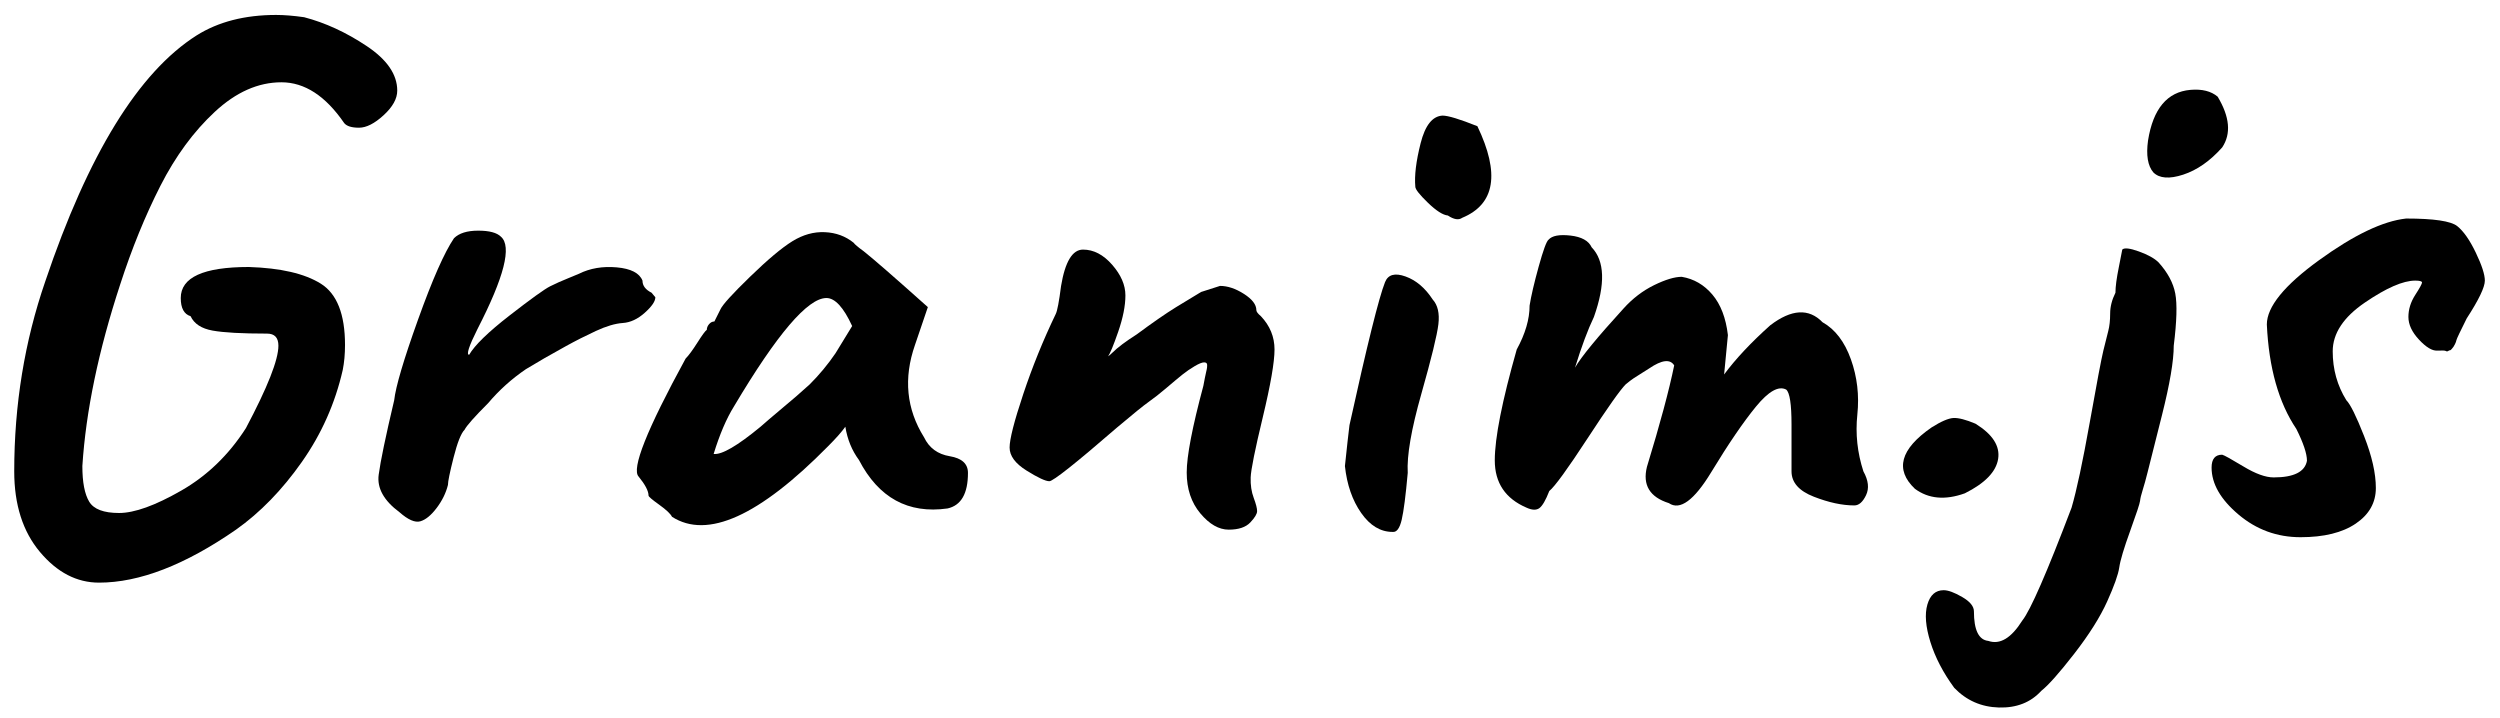 <?xml version="1.0" encoding="utf-8"?>
<!-- Generator: Adobe Illustrator 16.0.0, SVG Export Plug-In . SVG Version: 6.00 Build 0)  -->
<!DOCTYPE svg PUBLIC "-//W3C//DTD SVG 1.1//EN" "http://www.w3.org/Graphics/SVG/1.1/DTD/svg11.dtd">
<svg version="1.1" id="Layer_1" xmlns="http://www.w3.org/2000/svg" xmlns:xlink="http://www.w3.org/1999/xlink" x="0px" y="0px"
	 width="396.333px" height="113.833px" viewBox="0 0 396.333 113.833" enable-background="new 0 0 396.333 113.833"
	 xml:space="preserve">
<g>
	<path d="M62.977,14.366c0,1.281-0.72,2.58-2.16,3.9c-1.44,1.32-2.741,1.98-3.9,1.98c-1.161,0-1.941-0.24-2.34-0.72
		c-2.96-4.32-6.281-6.48-9.96-6.48c-3.681,0-7.2,1.56-10.56,4.68c-3.36,3.12-6.24,7.041-8.64,11.76c-2.4,4.721-4.521,9.92-6.36,15.6
		c-3.44,10.481-5.441,20.082-6,28.801c0,2.561,0.36,4.439,1.08,5.64c0.72,1.2,2.299,1.8,4.74,1.8c2.439,0,5.719-1.18,9.84-3.54
		c4.119-2.358,7.54-5.659,10.26-9.899c3.439-6.48,5.16-10.84,5.16-13.08c0-1.279-0.6-1.92-1.8-1.92c-4.001,0-6.881-0.16-8.64-0.48
		c-1.761-0.318-2.921-1.08-3.48-2.279c-1.041-0.319-1.56-1.279-1.56-2.881c0-3.279,3.6-4.92,10.8-4.92
		c5.04,0.161,8.838,1.041,11.4,2.641c2.559,1.601,3.84,4.841,3.84,9.72c0,1.44-0.12,2.76-0.36,3.96
		c-1.2,5.279-3.36,10.14-6.48,14.58c-3.12,4.439-6.6,8.021-10.44,10.74c-8.082,5.598-15.321,8.398-21.72,8.398
		c-3.521,0-6.641-1.619-9.36-4.859c-2.721-3.24-4.08-7.5-4.08-12.779c0-10.561,1.639-20.6,4.92-30.12
		c6.799-20.16,14.799-33.16,24-39c3.439-2.16,7.639-3.24,12.6-3.24c1.279,0,2.76,0.12,4.44,0.36c3.36,0.881,6.66,2.4,9.9,4.56
		C61.357,9.446,62.977,11.807,62.977,14.366z"/>
	<path d="M75.815,36.566c1.759,0,2.959,0.32,3.601,0.96c1.759,1.521,0.519,6.401-3.721,14.64c-1.361,2.721-1.8,4.08-1.319,4.08
		c0.879-1.519,3.019-3.6,6.42-6.24c3.399-2.64,5.538-4.179,6.42-4.619c0.879-0.439,1.818-0.859,2.82-1.26
		c0.999-0.4,1.578-0.641,1.739-0.721c1.759-0.879,3.76-1.219,6-1.02c2.239,0.2,3.601,0.899,4.08,2.1c0,0.801,0.48,1.439,1.44,1.92
		l0.6,0.721c0,0.641-0.561,1.46-1.68,2.459c-1.121,1.002-2.28,1.541-3.48,1.62c-1.199,0.081-2.621,0.501-4.26,1.261
		c-1.641,0.761-3.221,1.56-4.74,2.399c-1.521,0.84-2.66,1.481-3.42,1.92c-0.761,0.44-1.74,1.021-2.939,1.74
		c-2.241,1.521-4.241,3.32-6,5.399c-2.16,2.16-3.401,3.561-3.721,4.201c-0.561,0.561-1.14,2.021-1.74,4.379
		c-0.6,2.361-0.9,3.822-0.9,4.381c-0.321,1.28-0.92,2.501-1.8,3.66c-0.881,1.16-1.74,1.859-2.58,2.1s-1.941-0.24-3.3-1.44
		c-2.48-1.839-3.581-3.819-3.3-5.94c0.279-2.118,1.099-6.06,2.46-11.819c0.24-2.16,1.5-6.42,3.78-12.78
		c2.28-6.359,4.179-10.659,5.7-12.9C72.774,36.968,74.054,36.566,75.815,36.566z"/>
	<path d="M102.815,78.566c0-0.721-0.521-1.72-1.561-3c-1.199-1.2,1.279-7.439,7.44-18.721c0.479-0.479,1.099-1.319,1.86-2.52
		c0.759-1.199,1.26-1.879,1.5-2.04c0-0.318,0.119-0.618,0.359-0.899c0.24-0.279,0.52-0.42,0.84-0.42l0.96-1.92
		c0.319-0.721,1.879-2.439,4.681-5.16c2.799-2.719,5.04-4.6,6.72-5.641c1.68-1.039,3.399-1.519,5.16-1.439
		c1.759,0.08,3.279,0.641,4.56,1.68c0.16,0.24,0.679,0.681,1.561,1.32c1.519,1.199,4.92,4.16,10.2,8.88l-2.04,6
		c-1.842,5.28-1.361,10.16,1.439,14.64c0.799,1.68,2.16,2.682,4.08,3c1.92,0.32,2.88,1.2,2.88,2.641c0,3.281-1.08,5.16-3.24,5.64
		c-6.239,0.881-10.92-1.681-14.04-7.681c-1.121-1.518-1.841-3.279-2.159-5.279c-0.561,0.801-1.481,1.841-2.761,3.119
		c-10.88,11.041-19.121,14.761-24.72,11.16c-0.24-0.479-0.921-1.119-2.04-1.92C103.374,79.207,102.815,78.728,102.815,78.566z
		 M131.015,47.246c-2.961,0-7.842,5.721-14.641,17.16c-1.2,1.92-2.279,4.439-3.239,7.561c1.278,0.16,3.759-1.279,7.439-4.32
		c0.72-0.64,1.699-1.479,2.94-2.52c1.239-1.039,2.139-1.801,2.699-2.281c0.56-0.479,1.279-1.119,2.16-1.92
		c1.519-1.518,2.88-3.158,4.08-4.92l2.641-4.319C133.734,48.728,132.375,47.246,131.015,47.246z"/>
	<path d="M190.415,46.286l3-0.96c1.2,0,2.46,0.42,3.779,1.26c1.32,0.84,1.98,1.701,1.98,2.58c0,0.24,0.24,0.561,0.72,0.961
		c1.44,1.52,2.16,3.281,2.16,5.279c0,2-0.62,5.58-1.86,10.74c-1.241,5.16-1.88,8.34-1.92,9.54c-0.041,1.2,0.12,2.28,0.48,3.239
		c0.36,0.961,0.54,1.662,0.54,2.101c0,0.44-0.36,1.04-1.08,1.8c-0.72,0.762-1.86,1.141-3.42,1.141c-1.561,0-3.061-0.859-4.5-2.58
		c-1.44-1.72-2.16-3.88-2.16-6.48c0-2.599,0.88-7.18,2.64-13.74c0.079-0.479,0.16-0.9,0.24-1.26c0.079-0.359,0.139-0.639,0.18-0.84
		c0.04-0.199,0.079-0.379,0.12-0.54c0.04-0.159,0.061-0.379,0.061-0.66c0-0.279-0.161-0.42-0.48-0.42c-0.32,0-0.821,0.2-1.5,0.601
		c-0.681,0.4-1.319,0.84-1.92,1.319c-0.6,0.479-1.439,1.181-2.52,2.101s-2.021,1.66-2.82,2.22c-0.801,0.561-2.48,1.92-5.04,4.079
		c-6.561,5.682-10.14,8.521-10.74,8.521c-0.6,0-1.8-0.559-3.6-1.68c-1.8-1.12-2.7-2.341-2.7-3.66s0.72-4.14,2.16-8.46
		s3.159-8.56,5.16-12.721c0.24-0.479,0.52-1.959,0.84-4.439c0.64-3.84,1.8-5.76,3.479-5.76c1.681,0,3.22,0.801,4.62,2.4
		c1.399,1.601,2.101,3.221,2.101,4.859c0,1.641-0.381,3.561-1.141,5.76c-0.761,2.201-1.301,3.501-1.619,3.9
		c0.159-0.078,0.398-0.279,0.72-0.6c0.799-0.799,2.079-1.76,3.84-2.881c2.479-1.839,4.56-3.279,6.24-4.319L190.415,46.286z"/>
	<path d="M219.575,44.727c0.479-1.2,1.56-1.5,3.239-0.9c1.681,0.6,3.12,1.82,4.32,3.66c0.799,0.881,1.099,2.181,0.9,3.9
		c-0.201,1.721-1.101,5.399-2.7,11.039c-1.602,5.641-2.321,9.822-2.16,12.541c-0.32,3.6-0.642,6.08-0.96,7.439
		c-0.32,1.361-0.801,2-1.44,1.92c-1.92,0-3.581-0.999-4.979-3c-1.4-1.998-2.262-4.479-2.58-7.439c0.318-3.04,0.559-5.199,0.72-6.48
		C216.734,54.687,218.615,47.127,219.575,44.727z M228.695,18.326c0.879,0,2.719,0.561,5.52,1.68c3.6,7.521,2.8,12.36-2.4,14.52
		c-0.561,0.401-1.319,0.281-2.279-0.36c-0.801-0.078-1.86-0.76-3.181-2.039c-1.319-1.279-1.979-2.12-1.979-2.521
		c-0.161-1.759,0.12-4.06,0.84-6.9C225.934,19.868,227.093,18.407,228.695,18.326z"/>
	<path d="M293.975,80.127c-1.92,0-4.062-0.46-6.42-1.381c-2.361-0.918-3.54-2.26-3.54-4.02v-7.44c0-3.198-0.281-5.04-0.84-5.521
		c-1.2-0.639-2.802,0.262-4.801,2.701c-2,2.441-4.361,5.9-7.08,10.379c-2.72,4.482-4.961,6.121-6.72,4.92
		c-3.041-0.959-4.2-2.879-3.479-5.76c2.079-6.799,3.52-12.159,4.319-16.08c-0.641-1.038-1.961-0.879-3.96,0.48
		c-0.239,0.161-0.62,0.401-1.14,0.721c-0.521,0.32-0.96,0.6-1.32,0.84c-0.359,0.239-0.779,0.561-1.26,0.959
		c-0.881,0.882-2.9,3.741-6.06,8.58c-3.162,4.842-5.181,7.621-6.061,8.34c-0.561,1.44-1.08,2.341-1.56,2.701
		c-0.48,0.359-1.161,0.341-2.04-0.061c-3.36-1.439-5.04-3.939-5.04-7.5c0-3.559,1.158-9.42,3.479-17.58
		c1.359-2.479,2.04-4.8,2.04-6.96c0.24-1.519,0.721-3.579,1.44-6.181c0.72-2.598,1.239-4.02,1.56-4.26
		c0.559-0.639,1.72-0.858,3.48-0.66c1.759,0.201,2.88,0.822,3.359,1.86c2.08,2.16,2.2,5.841,0.36,11.04
		c-0.96,2.001-1.961,4.68-3,8.04c0.96-1.68,3.52-4.8,7.68-9.36c1.44-1.599,3.061-2.838,4.86-3.72c1.8-0.879,3.259-1.319,4.38-1.319
		c1.92,0.32,3.54,1.26,4.86,2.819c1.319,1.56,2.14,3.702,2.46,6.421l-0.601,6.239c1.84-2.479,4.279-5.079,7.32-7.8
		c3.36-2.56,6.12-2.719,8.28-0.48c1.999,1.121,3.499,3.081,4.5,5.881c0.999,2.801,1.339,5.721,1.02,8.76c-0.32,3.041,0,6.041,0.96,9
		c0.799,1.439,0.939,2.699,0.42,3.779C295.314,79.586,294.695,80.127,293.975,80.127z"/>
	<path d="M306.213,67.766c1.519-0.959,2.68-1.458,3.479-1.5c0.799-0.039,1.96,0.262,3.48,0.9c2.719,1.68,3.919,3.54,3.6,5.58
		c-0.32,2.04-2.081,3.861-5.279,5.46c-3.12,1.122-5.761,0.882-7.921-0.72C300.373,74.447,301.252,71.207,306.213,67.766z"/>
	<path d="M308.133,93.566c0.72,0,1.7,0.359,2.939,1.08c1.241,0.719,1.86,1.479,1.86,2.279c0,2.959,0.761,4.52,2.28,4.68
		c1.839,0.641,3.639-0.439,5.399-3.24c1.279-1.602,3.88-7.559,7.8-17.879c0.799-2.719,1.759-7.219,2.881-13.5
		c1.119-6.279,1.839-10.08,2.159-11.4c0.319-1.32,0.58-2.358,0.78-3.119c0.199-0.76,0.3-1.681,0.3-2.761
		c0-1.079,0.279-2.179,0.84-3.3c0-0.96,0.181-2.319,0.54-4.08c0.36-1.759,0.54-2.68,0.54-2.76c0.319-0.318,1.2-0.22,2.641,0.3
		c1.439,0.521,2.479,1.101,3.12,1.74c1.439,1.601,2.319,3.239,2.64,4.92c0.318,1.68,0.24,4.44-0.24,8.28
		c0,2.399-0.62,6.06-1.859,10.979c-1.241,4.92-2.001,7.94-2.28,9.06c-0.281,1.122-0.54,2.061-0.78,2.82
		c-0.24,0.762-0.381,1.341-0.42,1.74c-0.041,0.401-0.561,1.98-1.56,4.74c-1.002,2.76-1.581,4.699-1.74,5.82
		c-0.161,1.119-0.801,2.918-1.92,5.398c-1.121,2.479-2.861,5.24-5.221,8.281c-2.36,3.039-4.101,4.998-5.22,5.879
		c-1.68,1.84-3.921,2.719-6.72,2.641c-2.8-0.08-5.16-1.121-7.08-3.121c-1.759-2.398-3.019-4.82-3.78-7.26
		c-0.759-2.441-0.919-4.42-0.479-5.939C305.994,94.324,306.854,93.566,308.133,93.566z M340.533,22.286
		c0.799-5.04,3.04-7.719,6.721-8.04c1.839-0.159,3.279,0.201,4.319,1.08c1.92,3.201,2.16,5.88,0.721,8.04
		c-1.921,2.16-3.981,3.6-6.181,4.32c-2.201,0.72-3.78,0.6-4.74-0.36C340.492,26.288,340.212,24.607,340.533,22.286z"/>
	<path d="M389.552,35.846c1,0.801,1.98,2.201,2.94,4.201s1.439,3.479,1.439,4.439c0,1.041-0.96,3.041-2.88,6
		c-1.04,2.081-1.58,3.221-1.62,3.42c-0.041,0.201-0.119,0.42-0.239,0.66s-0.201,0.381-0.24,0.42c-0.041,0.041-0.12,0.141-0.24,0.3
		c-0.12,0.161-0.221,0.24-0.3,0.24c-0.081,0-0.18,0.041-0.3,0.12c-0.12,0.08-0.24,0.08-0.36,0c-0.12-0.079-0.581-0.1-1.38-0.061
		c-0.801,0.041-1.761-0.539-2.88-1.74c-1.121-1.199-1.68-2.399-1.68-3.6c0-1.199,0.359-2.358,1.079-3.48
		c0.721-1.119,1.08-1.779,1.08-1.979c0-0.198-0.359-0.3-1.08-0.3c-1.92,0-4.58,1.16-7.979,3.48c-3.401,2.32-5.1,4.9-5.1,7.739
		c0,2.841,0.72,5.421,2.159,7.74c0.64,0.642,1.579,2.54,2.82,5.7c1.239,3.161,1.86,5.9,1.86,8.22c0,2.321-1.062,4.2-3.181,5.64
		c-2.12,1.44-5.04,2.16-8.76,2.16s-7.001-1.199-9.84-3.6c-2.841-2.4-4.26-4.879-4.26-7.439c0-1.359,0.559-2.041,1.68-2.041
		c0.318,0.081,1.44,0.701,3.36,1.86c1.92,1.161,3.52,1.74,4.8,1.74c3.198,0,4.959-0.88,5.28-2.64c0-1.12-0.561-2.8-1.681-5.041
		c-2.801-4.158-4.361-9.678-4.68-16.56c0-2.8,2.76-6.198,8.28-10.2c5.52-3.999,10.119-6.199,13.8-6.6
		C385.851,34.646,388.551,35.047,389.552,35.846z"/>
</g>
</svg>
